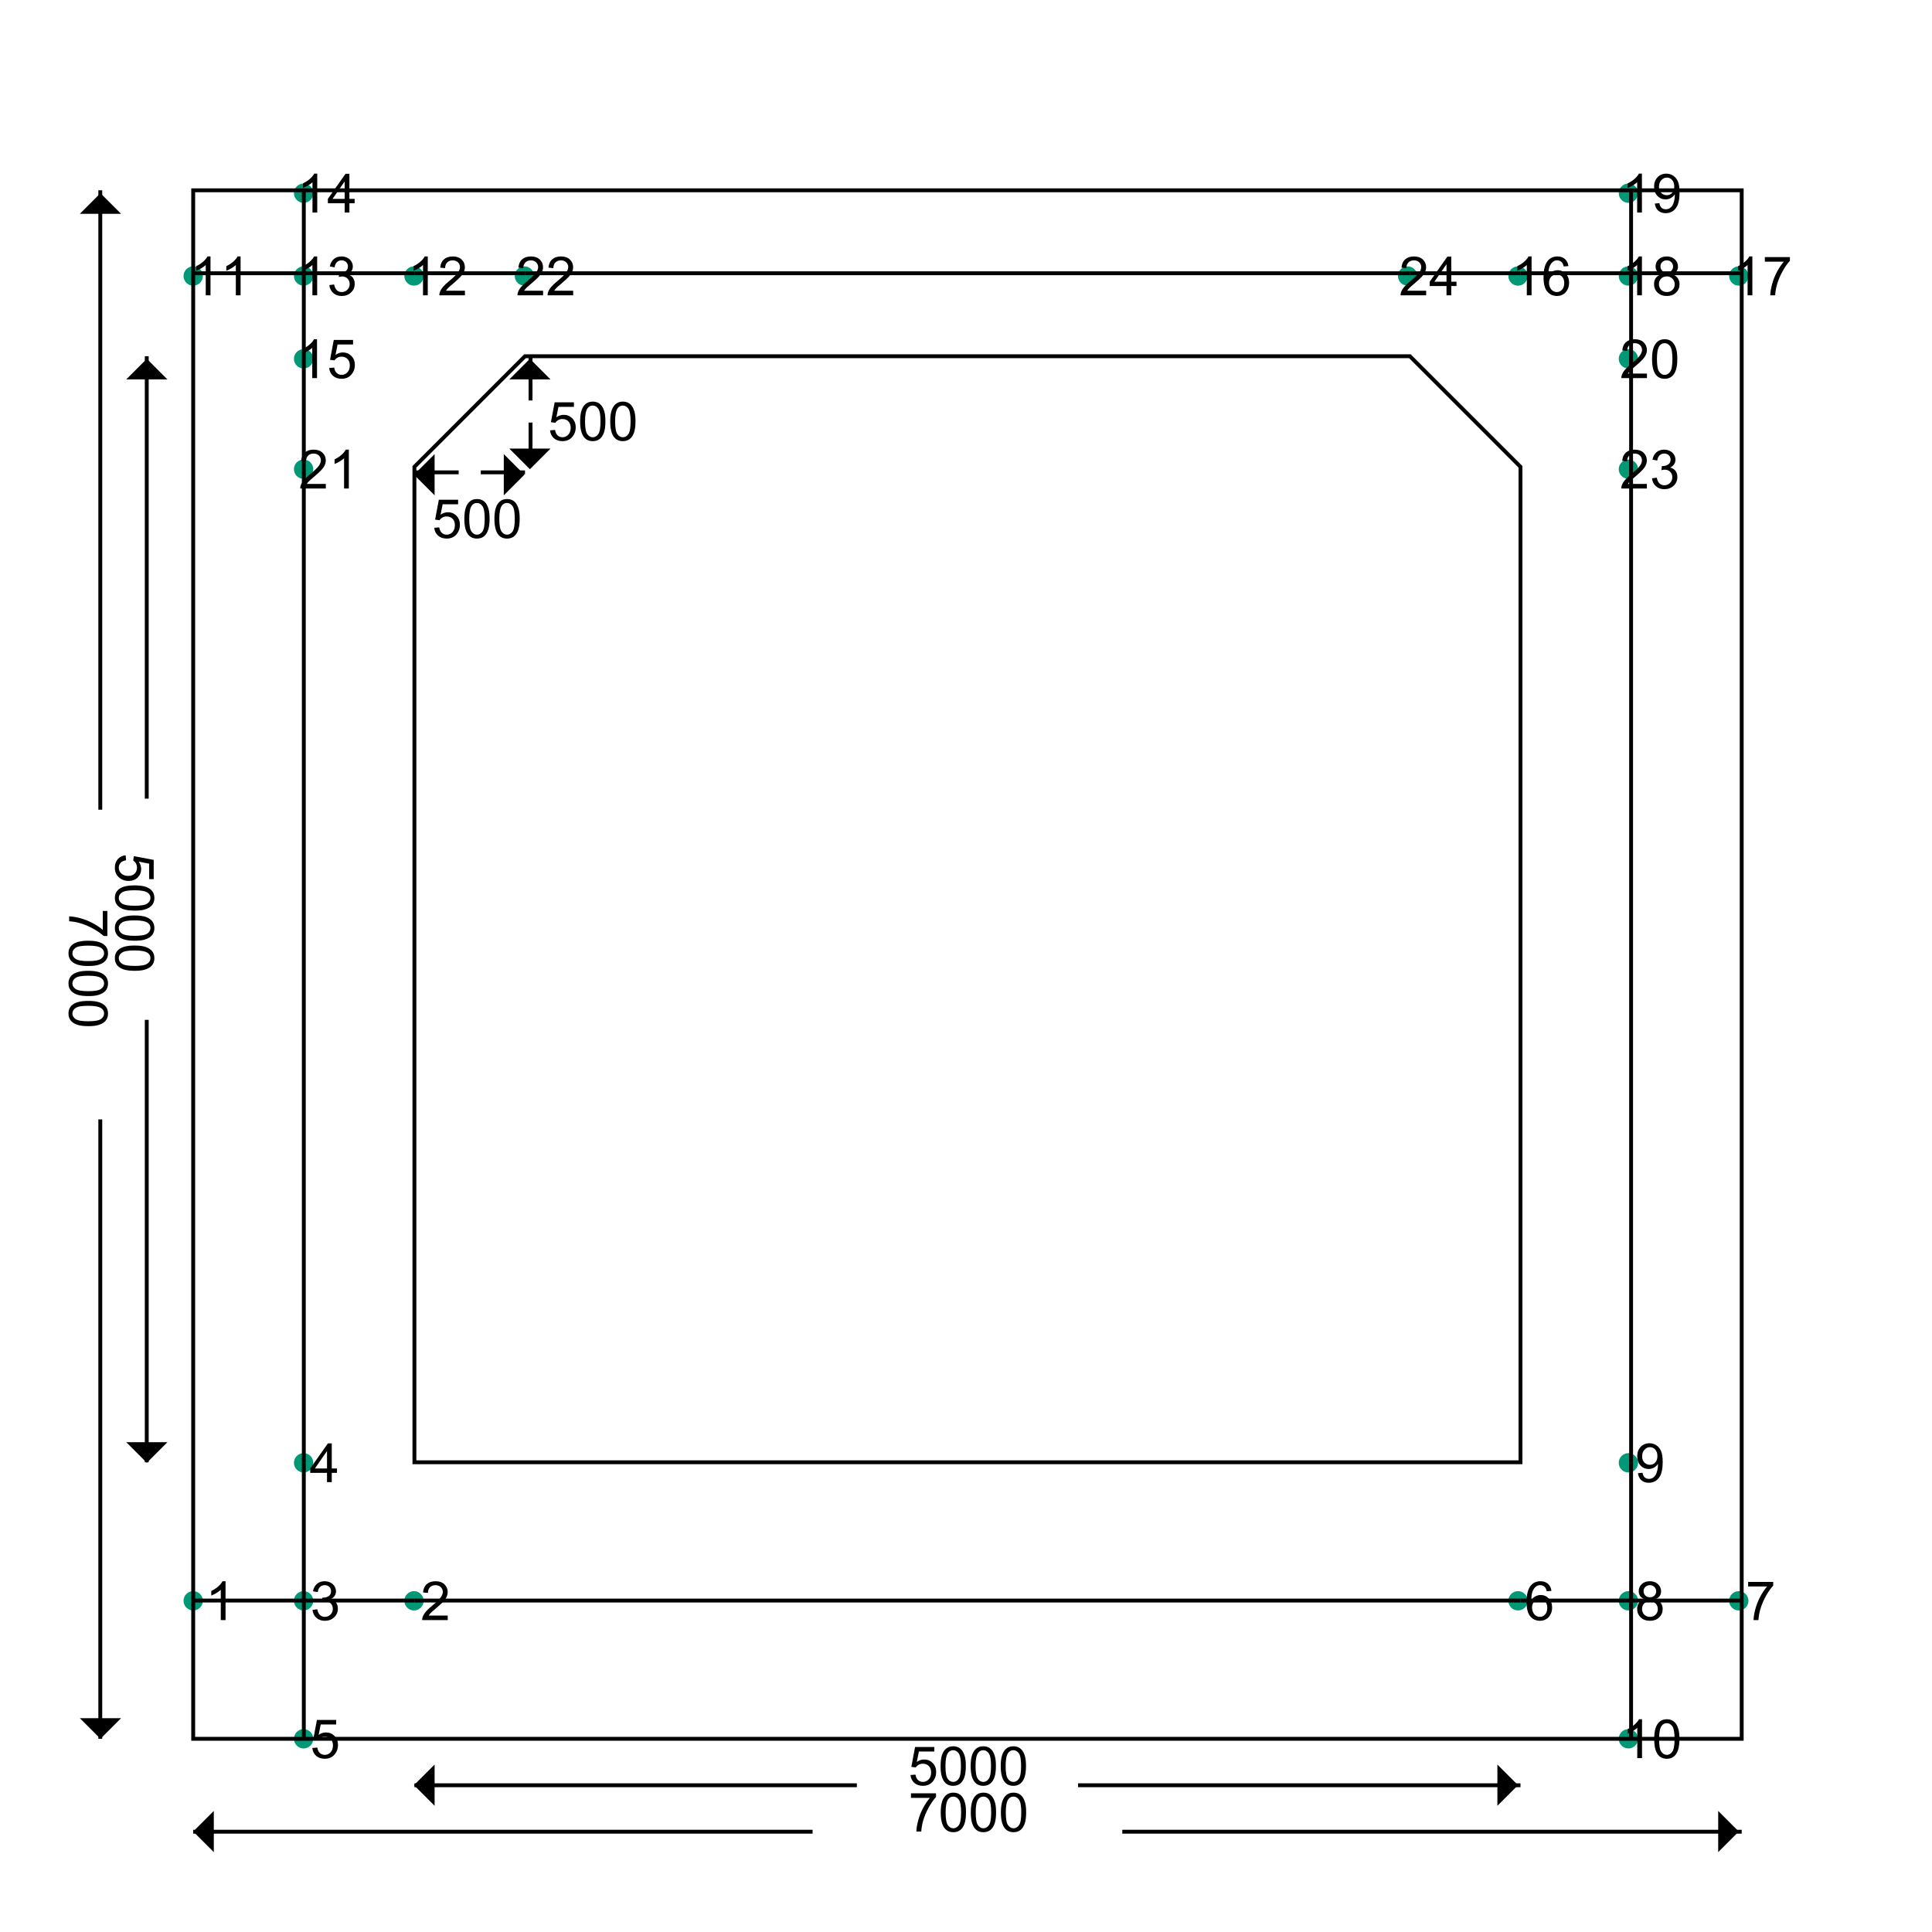 <?xml version="1.0" encoding="UTF-8"?>
<svg xmlns="http://www.w3.org/2000/svg" xmlns:xlink="http://www.w3.org/1999/xlink" width="2000pt" height="2000pt" viewBox="0 0 2000 2000" version="1.1">
<defs>
<g>
<symbol overflow="visible" id="glyph0-0">
<path style="stroke:none;" d="M 7 0 L 7 -35 L 35 -35 L 35 0 Z M 7.875 -0.875 L 34.125 -0.875 L 34.125 -34.125 L 7.875 -34.125 Z M 7.875 -0.875 "/>
</symbol>
<symbol overflow="visible" id="glyph0-1">
<path style="stroke:none;" d="M 20.863 0 L 15.941 0 L 15.941 -31.363 C 14.754 -30.23 13.199 -29.102 11.277 -27.973 C 9.352 -26.84 7.625 -25.992 6.098 -25.43 L 6.098 -30.188 C 8.848 -31.48 11.254 -33.047 13.316 -34.891 C 15.375 -36.73 16.832 -38.516 17.691 -40.25 L 20.863 -40.25 Z M 20.863 0 "/>
</symbol>
<symbol overflow="visible" id="glyph0-2">
<path style="stroke:none;" d="M 28.191 -4.73 L 28.191 0 L 1.695 0 C 1.656 -1.184 1.848 -2.32 2.27 -3.418 C 2.941 -5.219 4.023 -6.996 5.508 -8.75 C 6.992 -10.496 9.137 -12.52 11.949 -14.82 C 16.301 -18.391 19.246 -21.223 20.781 -23.309 C 22.309 -25.395 23.074 -27.367 23.078 -29.23 C 23.074 -31.18 22.375 -32.824 20.984 -34.164 C 19.586 -35.504 17.77 -36.176 15.531 -36.176 C 13.16 -36.176 11.266 -35.465 9.844 -34.043 C 8.422 -32.621 7.699 -30.652 7.684 -28.137 L 2.625 -28.656 C 2.969 -32.426 4.27 -35.301 6.535 -37.281 C 8.793 -39.258 11.828 -40.246 15.641 -40.25 C 19.484 -40.246 22.531 -39.18 24.773 -37.051 C 27.016 -34.914 28.137 -32.273 28.137 -29.121 C 28.137 -27.516 27.809 -25.938 27.152 -24.391 C 26.496 -22.84 25.406 -21.207 23.883 -19.496 C 22.359 -17.777 19.828 -15.426 16.297 -12.441 C 13.34 -9.957 11.445 -8.277 10.609 -7.395 C 9.77 -6.512 9.078 -5.621 8.531 -4.73 Z M 28.191 -4.73 "/>
</symbol>
<symbol overflow="visible" id="glyph0-3">
<path style="stroke:none;" d="M 2.352 -10.582 L 7.273 -11.238 C 7.836 -8.449 8.797 -6.438 10.156 -5.207 C 11.512 -3.977 13.168 -3.363 15.121 -3.363 C 17.434 -3.363 19.387 -4.164 20.984 -5.77 C 22.578 -7.371 23.379 -9.359 23.379 -11.73 C 23.379 -13.988 22.641 -15.852 21.164 -17.32 C 19.688 -18.789 17.809 -19.523 15.531 -19.523 C 14.598 -19.523 13.441 -19.34 12.059 -18.977 L 12.605 -23.297 C 12.93 -23.258 13.195 -23.238 13.398 -23.242 C 15.492 -23.238 17.379 -23.785 19.059 -24.883 C 20.734 -25.973 21.574 -27.66 21.574 -29.941 C 21.574 -31.746 20.961 -33.238 19.742 -34.426 C 18.516 -35.605 16.941 -36.199 15.012 -36.203 C 13.098 -36.199 11.5 -35.598 10.227 -34.398 C 8.945 -33.191 8.125 -31.387 7.766 -28.984 L 2.844 -29.859 C 3.441 -33.156 4.809 -35.711 6.945 -37.527 C 9.074 -39.34 11.727 -40.246 14.902 -40.25 C 17.086 -40.246 19.102 -39.777 20.945 -38.84 C 22.785 -37.898 24.191 -36.617 25.168 -35 C 26.141 -33.375 26.629 -31.652 26.633 -29.832 C 26.629 -28.098 26.164 -26.523 25.238 -25.102 C 24.305 -23.68 22.93 -22.547 21.109 -21.711 C 23.477 -21.16 25.316 -20.027 26.633 -18.305 C 27.941 -16.582 28.598 -14.426 28.602 -11.84 C 28.598 -8.336 27.324 -5.367 24.773 -2.938 C 22.219 -0.504 18.992 0.707 15.094 0.711 C 11.574 0.707 8.652 -0.336 6.328 -2.434 C 4.004 -4.527 2.676 -7.246 2.352 -10.582 Z M 2.352 -10.582 "/>
</symbol>
<symbol overflow="visible" id="glyph0-4">
<path style="stroke:none;" d="M 18.102 0 L 18.102 -9.598 L 0.711 -9.598 L 0.711 -14.109 L 19.004 -40.086 L 23.023 -40.086 L 23.023 -14.109 L 28.438 -14.109 L 28.438 -9.598 L 23.023 -9.598 L 23.023 0 Z M 18.102 -14.109 L 18.102 -32.184 L 5.551 -14.109 Z M 18.102 -14.109 "/>
</symbol>
<symbol overflow="visible" id="glyph0-5">
<path style="stroke:none;" d="M 2.324 -10.5 L 7.492 -10.938 C 7.871 -8.418 8.758 -6.527 10.156 -5.262 C 11.547 -3.996 13.23 -3.363 15.203 -3.363 C 17.57 -3.363 19.574 -4.254 21.219 -6.043 C 22.855 -7.824 23.676 -10.195 23.68 -13.152 C 23.676 -15.957 22.887 -18.172 21.312 -19.797 C 19.734 -21.418 17.672 -22.23 15.121 -22.23 C 13.531 -22.23 12.102 -21.867 10.828 -21.148 C 9.551 -20.426 8.547 -19.492 7.82 -18.348 L 3.199 -18.949 L 7.082 -39.539 L 27.016 -39.539 L 27.016 -34.836 L 11.02 -34.836 L 8.859 -24.062 C 11.266 -25.738 13.789 -26.578 16.434 -26.578 C 19.93 -26.578 22.883 -25.363 25.293 -22.941 C 27.695 -20.512 28.898 -17.395 28.902 -13.59 C 28.898 -9.957 27.84 -6.824 25.73 -4.184 C 23.156 -0.941 19.648 0.68 15.203 0.684 C 11.555 0.68 8.578 -0.34 6.273 -2.379 C 3.965 -4.418 2.648 -7.125 2.324 -10.5 Z M 2.324 -10.5 "/>
</symbol>
<symbol overflow="visible" id="glyph0-6">
<path style="stroke:none;" d="M 27.863 -30.27 L 22.969 -29.887 C 22.531 -31.816 21.91 -33.219 21.109 -34.098 C 19.777 -35.496 18.137 -36.199 16.188 -36.203 C 14.617 -36.199 13.242 -35.762 12.059 -34.891 C 10.508 -33.758 9.285 -32.109 8.395 -29.941 C 7.5 -27.77 7.035 -24.68 7 -20.672 C 8.184 -22.477 9.633 -23.816 11.348 -24.691 C 13.059 -25.566 14.855 -26.004 16.734 -26.004 C 20.016 -26.004 22.809 -24.793 25.113 -22.379 C 27.418 -19.961 28.57 -16.84 28.574 -13.016 C 28.57 -10.496 28.027 -8.16 26.945 -6 C 25.859 -3.84 24.371 -2.184 22.477 -1.039 C 20.578 0.109 18.426 0.68 16.023 0.684 C 11.918 0.68 8.574 -0.824 5.988 -3.84 C 3.398 -6.855 2.102 -11.828 2.105 -18.758 C 2.102 -26.5 3.535 -32.133 6.398 -35.656 C 8.895 -38.715 12.258 -40.246 16.488 -40.25 C 19.641 -40.246 22.223 -39.363 24.238 -37.598 C 26.25 -35.828 27.457 -33.387 27.863 -30.27 Z M 7.766 -12.988 C 7.762 -11.289 8.121 -9.668 8.844 -8.121 C 9.562 -6.57 10.57 -5.387 11.867 -4.578 C 13.156 -3.766 14.516 -3.363 15.941 -3.363 C 18.016 -3.363 19.801 -4.199 21.301 -5.879 C 22.793 -7.551 23.543 -9.832 23.543 -12.715 C 23.543 -15.484 22.805 -17.664 21.328 -19.262 C 19.852 -20.855 17.992 -21.656 15.75 -21.656 C 13.523 -21.656 11.637 -20.855 10.09 -19.262 C 8.539 -17.664 7.762 -15.574 7.766 -12.988 Z M 7.766 -12.988 "/>
</symbol>
<symbol overflow="visible" id="glyph0-7">
<path style="stroke:none;" d="M 2.652 -34.836 L 2.652 -39.566 L 28.602 -39.566 L 28.602 -35.738 C 26.047 -33.02 23.52 -29.41 21.012 -24.91 C 18.504 -20.402 16.566 -15.773 15.203 -11.02 C 14.215 -7.664 13.586 -3.992 13.316 0 L 8.258 0 C 8.309 -3.152 8.93 -6.961 10.117 -11.43 C 11.301 -15.895 13 -20.199 15.215 -24.348 C 17.43 -28.492 19.785 -31.988 22.285 -34.836 Z M 2.652 -34.836 "/>
</symbol>
<symbol overflow="visible" id="glyph0-8">
<path style="stroke:none;" d="M 9.898 -21.738 C 7.852 -22.484 6.34 -23.551 5.359 -24.938 C 4.371 -26.32 3.879 -27.977 3.883 -29.914 C 3.879 -32.828 4.926 -35.281 7.027 -37.27 C 9.121 -39.254 11.91 -40.246 15.395 -40.25 C 18.891 -40.246 21.707 -39.23 23.844 -37.199 C 25.973 -35.164 27.039 -32.691 27.043 -29.777 C 27.039 -27.918 26.551 -26.297 25.578 -24.922 C 24.602 -23.543 23.121 -22.484 21.137 -21.738 C 23.594 -20.934 25.469 -19.637 26.754 -17.855 C 28.039 -16.066 28.68 -13.934 28.684 -11.457 C 28.68 -8.027 27.469 -5.148 25.047 -2.816 C 22.621 -0.484 19.43 0.68 15.477 0.684 C 11.516 0.68 8.328 -0.488 5.906 -2.828 C 3.48 -5.168 2.266 -8.09 2.27 -11.594 C 2.266 -14.199 2.926 -16.383 4.25 -18.141 C 5.57 -19.898 7.453 -21.098 9.898 -21.738 Z M 8.914 -30.078 C 8.91 -28.18 9.523 -26.633 10.746 -25.43 C 11.965 -24.227 13.551 -23.625 15.504 -23.625 C 17.398 -23.625 18.949 -24.219 20.164 -25.414 C 21.375 -26.605 21.984 -28.07 21.984 -29.805 C 21.984 -31.605 21.359 -33.121 20.109 -34.355 C 18.859 -35.582 17.305 -36.199 15.449 -36.203 C 13.57 -36.199 12.012 -35.598 10.773 -34.398 C 9.531 -33.191 8.91 -31.75 8.914 -30.078 Z M 7.328 -11.566 C 7.324 -10.16 7.656 -8.801 8.324 -7.492 C 8.988 -6.176 9.977 -5.16 11.293 -4.441 C 12.602 -3.723 14.016 -3.363 15.531 -3.363 C 17.879 -3.363 19.82 -4.117 21.355 -5.633 C 22.883 -7.141 23.648 -9.066 23.652 -11.402 C 23.648 -13.77 22.859 -15.727 21.285 -17.281 C 19.707 -18.828 17.734 -19.605 15.367 -19.605 C 13.051 -19.605 11.133 -18.84 9.609 -17.309 C 8.086 -15.777 7.324 -13.863 7.328 -11.566 Z M 7.328 -11.566 "/>
</symbol>
<symbol overflow="visible" id="glyph0-9">
<path style="stroke:none;" d="M 3.062 -9.27 L 7.793 -9.707 C 8.191 -7.48 8.957 -5.867 10.09 -4.867 C 11.219 -3.863 12.668 -3.363 14.438 -3.363 C 15.949 -3.363 17.273 -3.707 18.414 -4.402 C 19.551 -5.09 20.484 -6.016 21.219 -7.176 C 21.945 -8.332 22.559 -9.895 23.051 -11.867 C 23.543 -13.832 23.789 -15.84 23.789 -17.883 C 23.789 -18.102 23.777 -18.43 23.762 -18.867 C 22.773 -17.297 21.43 -16.023 19.727 -15.051 C 18.02 -14.074 16.176 -13.586 14.191 -13.59 C 10.871 -13.586 8.062 -14.789 5.77 -17.199 C 3.469 -19.602 2.32 -22.773 2.324 -26.715 C 2.32 -30.777 3.52 -34.051 5.918 -36.531 C 8.316 -39.008 11.32 -40.246 14.93 -40.25 C 17.535 -40.246 19.918 -39.547 22.078 -38.145 C 24.238 -36.738 25.879 -34.734 27 -32.141 C 28.121 -29.539 28.68 -25.781 28.684 -20.863 C 28.68 -15.738 28.125 -11.66 27.016 -8.625 C 25.902 -5.59 24.246 -3.277 22.051 -1.695 C 19.852 -0.109 17.277 0.68 14.328 0.684 C 11.188 0.68 8.629 -0.188 6.645 -1.926 C 4.656 -3.664 3.461 -6.113 3.062 -9.27 Z M 23.215 -26.961 C 23.215 -29.781 22.461 -32.023 20.957 -33.688 C 19.453 -35.344 17.645 -36.176 15.531 -36.176 C 13.34 -36.176 11.434 -35.281 9.816 -33.496 C 8.191 -31.707 7.383 -29.391 7.383 -26.551 C 7.383 -23.996 8.152 -21.922 9.691 -20.328 C 11.23 -18.73 13.129 -17.934 15.395 -17.938 C 17.668 -17.934 19.543 -18.73 21.012 -20.328 C 22.48 -21.922 23.215 -24.133 23.215 -26.961 Z M 23.215 -26.961 "/>
</symbol>
<symbol overflow="visible" id="glyph0-10">
<path style="stroke:none;" d="M 2.324 -19.77 C 2.32 -24.508 2.809 -28.32 3.785 -31.211 C 4.762 -34.098 6.211 -36.328 8.133 -37.898 C 10.055 -39.465 12.473 -40.246 15.395 -40.25 C 17.543 -40.246 19.43 -39.812 21.055 -38.949 C 22.672 -38.082 24.012 -36.836 25.074 -35.203 C 26.129 -33.57 26.961 -31.582 27.562 -29.242 C 28.164 -26.898 28.465 -23.742 28.465 -19.77 C 28.465 -15.066 27.98 -11.27 27.016 -8.379 C 26.047 -5.488 24.602 -3.254 22.68 -1.68 C 20.754 -0.105 18.324 0.68 15.395 0.684 C 11.527 0.68 8.492 -0.703 6.289 -3.473 C 3.641 -6.805 2.32 -12.238 2.324 -19.77 Z M 7.383 -19.77 C 7.383 -13.188 8.152 -8.805 9.691 -6.629 C 11.23 -4.449 13.129 -3.363 15.395 -3.363 C 17.652 -3.363 19.555 -4.457 21.094 -6.645 C 22.633 -8.832 23.402 -13.207 23.406 -19.77 C 23.402 -26.367 22.633 -30.75 21.094 -32.922 C 19.555 -35.09 17.637 -36.176 15.34 -36.176 C 13.078 -36.176 11.273 -35.219 9.926 -33.305 C 8.23 -30.859 7.383 -26.348 7.383 -19.77 Z M 7.383 -19.77 "/>
</symbol>
<symbol overflow="visible" id="glyph1-0">
<path style="stroke:none;" d="M 0 7 L 35 7 L 35 35 L 0 35 Z M 0.875 7.875 L 0.875 34.125 L 34.125 34.125 L 34.125 7.875 Z M 0.875 7.875 "/>
</symbol>
<symbol overflow="visible" id="glyph1-1">
<path style="stroke:none;" d="M 34.836 2.652 L 39.566 2.652 L 39.566 28.602 L 35.738 28.602 C 33.02 26.047 29.41 23.52 24.91 21.012 C 20.402 18.504 15.773 16.566 11.02 15.203 C 7.664 14.215 3.992 13.586 0 13.316 L 0 8.258 C 3.152 8.309 6.961 8.93 11.43 10.117 C 15.895 11.301 20.199 13 24.348 15.215 C 28.492 17.43 31.988 19.785 34.836 22.285 Z M 34.836 2.652 "/>
</symbol>
<symbol overflow="visible" id="glyph1-2">
<path style="stroke:none;" d="M 19.77 2.324 C 24.508 2.32 28.32 2.809 31.211 3.785 C 34.098 4.762 36.328 6.211 37.898 8.133 C 39.465 10.055 40.246 12.473 40.25 15.395 C 40.246 17.543 39.812 19.43 38.949 21.055 C 38.082 22.672 36.836 24.012 35.203 25.074 C 33.57 26.129 31.582 26.961 29.242 27.562 C 26.898 28.164 23.742 28.465 19.77 28.465 C 15.066 28.465 11.27 27.98 8.379 27.016 C 5.488 26.047 3.254 24.602 1.68 22.68 C 0.105 20.754 -0.68 18.324 -0.684 15.395 C -0.68 11.527 0.703 8.492 3.473 6.289 C 6.805 3.641 12.238 2.32 19.77 2.324 Z M 19.77 7.383 C 13.188 7.383 8.805 8.152 6.629 9.691 C 4.449 11.23 3.363 13.129 3.363 15.395 C 3.363 17.652 4.457 19.555 6.645 21.094 C 8.832 22.633 13.207 23.402 19.77 23.406 C 26.367 23.402 30.75 22.633 32.922 21.094 C 35.09 19.555 36.176 17.637 36.176 15.34 C 36.176 13.078 35.219 11.273 33.305 9.926 C 30.859 8.23 26.348 7.383 19.77 7.383 Z M 19.77 7.383 "/>
</symbol>
<symbol overflow="visible" id="glyph1-3">
<path style="stroke:none;" d="M 10.5 2.324 L 10.938 7.492 C 8.418 7.871 6.527 8.758 5.262 10.156 C 3.996 11.547 3.363 13.23 3.363 15.203 C 3.363 17.57 4.254 19.574 6.043 21.219 C 7.824 22.855 10.195 23.676 13.152 23.68 C 15.957 23.676 18.172 22.887 19.797 21.312 C 21.418 19.734 22.23 17.672 22.23 15.121 C 22.23 13.531 21.867 12.102 21.148 10.828 C 20.426 9.551 19.492 8.547 18.348 7.82 L 18.949 3.199 L 39.539 7.082 L 39.539 27.016 L 34.836 27.016 L 34.836 11.02 L 24.062 8.859 C 25.738 11.266 26.578 13.789 26.578 16.434 C 26.578 19.93 25.363 22.883 22.941 25.293 C 20.512 27.695 17.395 28.898 13.59 28.902 C 9.957 28.898 6.824 27.84 4.184 25.73 C 0.941 23.156 -0.68 19.648 -0.684 15.203 C -0.68 11.555 0.34 8.578 2.379 6.273 C 4.418 3.965 7.125 2.648 10.5 2.324 Z M 10.5 2.324 "/>
</symbol>
</g>
</defs>
<g id="surface1">
<rect x="0" y="0" width="2000" height="2000" style="fill:rgb(100%,100%,100%);fill-opacity:1;stroke:none;"/>
<path style=" stroke:none;fill-rule:nonzero;fill:rgb(0%,59.6%,45.9%);fill-opacity:1;" d="M 210 1657.145 C 210 1651.621 205.523 1647.145 200 1647.145 C 194.477 1647.145 190 1651.621 190 1657.145 C 190 1662.664 194.477 1667.145 200 1667.145 C 205.523 1667.145 210 1662.664 210 1657.145 "/>
<g style="fill:rgb(0%,0%,0%);fill-opacity:1;">
  <use xlink:href="#glyph0-1" x="212.617" y="1677.145"/>
</g>
<path style=" stroke:none;fill-rule:nonzero;fill:rgb(0%,59.6%,45.9%);fill-opacity:1;" d="M 243.762 1677.145 L 438.57 1657.145 C 438.57 1651.621 434.094 1647.145 428.57 1647.145 C 423.047 1647.145 418.57 1651.621 418.57 1657.145 C 418.57 1662.664 423.047 1667.145 428.57 1667.145 C 434.094 1667.145 438.57 1662.664 438.57 1657.145 "/>
<g style="fill:rgb(0%,0%,0%);fill-opacity:1;">
  <use xlink:href="#glyph0-2" x="435.297" y="1677.145"/>
</g>
<path style=" stroke:none;fill-rule:nonzero;fill:rgb(0%,59.6%,45.9%);fill-opacity:1;" d="M 466.441 1677.145 L 324.285 1657.145 C 324.285 1651.621 319.809 1647.145 314.285 1647.145 C 308.762 1647.145 304.285 1651.621 304.285 1657.145 C 304.285 1662.664 308.762 1667.145 314.285 1667.145 C 319.809 1667.145 324.285 1662.664 324.285 1657.145 "/>
<g style="fill:rgb(0%,0%,0%);fill-opacity:1;">
  <use xlink:href="#glyph0-3" x="321.16" y="1677.145"/>
</g>
<path style=" stroke:none;fill-rule:nonzero;fill:rgb(0%,59.6%,45.9%);fill-opacity:1;" d="M 352.305 1677.145 L 324.285 1514.285 C 324.285 1508.762 319.809 1504.285 314.285 1504.285 C 308.762 1504.285 304.285 1508.762 304.285 1514.285 C 304.285 1519.809 308.762 1524.285 314.285 1524.285 C 319.809 1524.285 324.285 1519.809 324.285 1514.285 "/>
<g style="fill:rgb(0%,0%,0%);fill-opacity:1;">
  <use xlink:href="#glyph0-4" x="320.422" y="1534.285"/>
</g>
<path style=" stroke:none;fill-rule:nonzero;fill:rgb(0%,59.6%,45.9%);fill-opacity:1;" d="M 351.566 1534.285 L 324.285 1800 C 324.285 1794.477 319.809 1790 314.285 1790 C 308.762 1790 304.285 1794.477 304.285 1800 C 304.285 1805.523 308.762 1810 314.285 1810 C 319.809 1810 324.285 1805.523 324.285 1800 "/>
<g style="fill:rgb(0%,0%,0%);fill-opacity:1;">
  <use xlink:href="#glyph0-5" x="320.996" y="1820"/>
</g>
<path style=" stroke:none;fill-rule:nonzero;fill:rgb(0%,59.6%,45.9%);fill-opacity:1;" d="M 352.141 1820 L 1581.43 1657.145 C 1581.43 1651.621 1576.953 1647.145 1571.43 1647.145 C 1565.906 1647.145 1561.43 1651.621 1561.43 1657.145 C 1561.43 1662.664 1565.906 1667.145 1571.43 1667.145 C 1576.953 1667.145 1581.43 1662.664 1581.43 1657.145 "/>
<g style="fill:rgb(0%,0%,0%);fill-opacity:1;">
  <use xlink:href="#glyph0-6" x="1578.195" y="1677.145"/>
</g>
<path style=" stroke:none;fill-rule:nonzero;fill:rgb(0%,59.6%,45.9%);fill-opacity:1;" d="M 1609.34 1677.145 L 1810 1657.145 C 1810 1651.621 1805.523 1647.145 1800 1647.145 C 1794.477 1647.145 1790 1651.621 1790 1657.145 C 1790 1662.664 1794.477 1667.145 1800 1667.145 C 1805.523 1667.145 1810 1662.664 1810 1657.145 "/>
<g style="fill:rgb(0%,0%,0%);fill-opacity:1;">
  <use xlink:href="#glyph0-7" x="1807.023" y="1677.145"/>
</g>
<path style=" stroke:none;fill-rule:nonzero;fill:rgb(0%,59.6%,45.9%);fill-opacity:1;" d="M 1838.168 1677.145 L 1695.715 1657.145 C 1695.715 1651.621 1691.238 1647.145 1685.715 1647.145 C 1680.191 1647.145 1675.715 1651.621 1675.715 1657.145 C 1675.715 1662.664 1680.191 1667.145 1685.715 1667.145 C 1691.238 1667.145 1695.715 1662.664 1695.715 1657.145 "/>
<g style="fill:rgb(0%,0%,0%);fill-opacity:1;">
  <use xlink:href="#glyph0-8" x="1692.508" y="1677.145"/>
</g>
<path style=" stroke:none;fill-rule:nonzero;fill:rgb(0%,59.6%,45.9%);fill-opacity:1;" d="M 1723.652 1677.145 L 1695.715 1514.285 C 1695.715 1508.762 1691.238 1504.285 1685.715 1504.285 C 1680.191 1504.285 1675.715 1508.762 1675.715 1514.285 C 1675.715 1519.809 1680.191 1524.285 1685.715 1524.285 C 1691.238 1524.285 1695.715 1519.809 1695.715 1514.285 "/>
<g style="fill:rgb(0%,0%,0%);fill-opacity:1;">
  <use xlink:href="#glyph0-9" x="1692.535" y="1534.285"/>
</g>
<path style=" stroke:none;fill-rule:nonzero;fill:rgb(0%,59.6%,45.9%);fill-opacity:1;" d="M 1723.68 1534.285 L 1695.715 1800 C 1695.715 1794.477 1691.238 1790 1685.715 1790 C 1680.191 1790 1675.715 1794.477 1675.715 1800 C 1675.715 1805.523 1680.191 1810 1685.715 1810 C 1691.238 1810 1695.715 1805.523 1695.715 1800 "/>
<g style="fill:rgb(0%,0%,0%);fill-opacity:1;">
  <use xlink:href="#glyph0-1" x="1678.957" y="1820"/>
  <use xlink:href="#glyph0-10" x="1710.102" y="1820"/>
</g>
<path style=" stroke:none;fill-rule:nonzero;fill:rgb(0%,59.6%,45.9%);fill-opacity:1;" d="M 1741.246 1820 L 210 285.715 C 210 280.191 205.523 275.715 200 275.715 C 194.477 275.715 190 280.191 190 285.715 C 190 291.238 194.477 295.715 200 295.715 C 205.523 295.715 210 291.238 210 285.715 "/>
<g style="fill:rgb(0%,0%,0%);fill-opacity:1;">
  <use xlink:href="#glyph0-1" x="197.047" y="305.715"/>
  <use xlink:href="#glyph0-1" x="228.191" y="305.715"/>
</g>
<path style=" stroke:none;fill-rule:nonzero;fill:rgb(0%,59.6%,45.9%);fill-opacity:1;" d="M 259.336 305.715 L 438.57 285.715 C 438.57 280.191 434.094 275.715 428.57 275.715 C 423.047 275.715 418.57 280.191 418.57 285.715 C 418.57 291.238 423.047 295.715 428.57 295.715 C 434.094 295.715 438.57 291.238 438.57 285.715 "/>
<g style="fill:rgb(0%,0%,0%);fill-opacity:1;">
  <use xlink:href="#glyph0-1" x="421.953" y="305.715"/>
  <use xlink:href="#glyph0-2" x="453.098" y="305.715"/>
</g>
<path style=" stroke:none;fill-rule:nonzero;fill:rgb(0%,59.6%,45.9%);fill-opacity:1;" d="M 484.242 305.715 L 324.285 285.715 C 324.285 280.191 319.809 275.715 314.285 275.715 C 308.762 275.715 304.285 280.191 304.285 285.715 C 304.285 291.238 308.762 295.715 314.285 295.715 C 319.809 295.715 324.285 291.238 324.285 285.715 "/>
<g style="fill:rgb(0%,0%,0%);fill-opacity:1;">
  <use xlink:href="#glyph0-1" x="307.461" y="305.715"/>
  <use xlink:href="#glyph0-3" x="338.605" y="305.715"/>
</g>
<path style=" stroke:none;fill-rule:nonzero;fill:rgb(0%,59.6%,45.9%);fill-opacity:1;" d="M 369.75 305.715 L 324.285 200 C 324.285 194.477 319.809 190 314.285 190 C 308.762 190 304.285 194.477 304.285 200 C 304.285 205.523 308.762 210 314.285 210 C 319.809 210 324.285 205.523 324.285 200 "/>
<g style="fill:rgb(0%,0%,0%);fill-opacity:1;">
  <use xlink:href="#glyph0-1" x="307.543" y="220"/>
  <use xlink:href="#glyph0-4" x="338.688" y="220"/>
</g>
<path style=" stroke:none;fill-rule:nonzero;fill:rgb(0%,59.6%,45.9%);fill-opacity:1;" d="M 369.832 220 L 324.285 371.43 C 324.285 365.906 319.809 361.43 314.285 361.43 C 308.762 361.43 304.285 365.906 304.285 371.43 C 304.285 376.953 308.762 381.43 314.285 381.43 C 319.809 381.43 324.285 376.953 324.285 371.43 "/>
<g style="fill:rgb(0%,0%,0%);fill-opacity:1;">
  <use xlink:href="#glyph0-1" x="307.312" y="391.43"/>
  <use xlink:href="#glyph0-5" x="338.457" y="391.43"/>
</g>
<path style=" stroke:none;fill-rule:nonzero;fill:rgb(0%,59.6%,45.9%);fill-opacity:1;" d="M 369.602 391.43 L 1581.43 285.715 C 1581.43 280.191 1576.953 275.715 1571.43 275.715 C 1565.906 275.715 1561.43 280.191 1561.43 285.715 C 1561.43 291.238 1565.906 295.715 1571.43 295.715 C 1576.953 295.715 1581.43 291.238 1581.43 285.715 "/>
<g style="fill:rgb(0%,0%,0%);fill-opacity:1;">
  <use xlink:href="#glyph0-1" x="1564.617" y="305.715"/>
  <use xlink:href="#glyph0-6" x="1595.762" y="305.715"/>
</g>
<path style=" stroke:none;fill-rule:nonzero;fill:rgb(0%,59.6%,45.9%);fill-opacity:1;" d="M 1626.906 305.715 L 1810 285.715 C 1810 280.191 1805.523 275.715 1800 275.715 C 1794.477 275.715 1790 280.191 1790 285.715 C 1790 291.238 1794.477 295.715 1800 295.715 C 1805.523 295.715 1810 291.238 1810 285.715 "/>
<g style="fill:rgb(0%,0%,0%);fill-opacity:1;">
  <use xlink:href="#glyph0-1" x="1793.176" y="305.715"/>
  <use xlink:href="#glyph0-7" x="1824.32" y="305.715"/>
</g>
<path style=" stroke:none;fill-rule:nonzero;fill:rgb(0%,59.6%,45.9%);fill-opacity:1;" d="M 1855.465 305.715 L 1695.715 285.715 C 1695.715 280.191 1691.238 275.715 1685.715 275.715 C 1680.191 275.715 1675.715 280.191 1675.715 285.715 C 1675.715 291.238 1680.191 295.715 1685.715 295.715 C 1691.238 295.715 1695.715 291.238 1695.715 285.715 "/>
<g style="fill:rgb(0%,0%,0%);fill-opacity:1;">
  <use xlink:href="#glyph0-1" x="1678.848" y="305.715"/>
  <use xlink:href="#glyph0-8" x="1709.992" y="305.715"/>
</g>
<path style=" stroke:none;fill-rule:nonzero;fill:rgb(0%,59.6%,45.9%);fill-opacity:1;" d="M 1741.137 305.715 L 1695.715 200 C 1695.715 194.477 1691.238 190 1685.715 190 C 1680.191 190 1675.715 194.477 1675.715 200 C 1675.715 205.523 1680.191 210 1685.715 210 C 1691.238 210 1695.715 205.523 1695.715 200 "/>
<g style="fill:rgb(0%,0%,0%);fill-opacity:1;">
  <use xlink:href="#glyph0-1" x="1678.848" y="220"/>
  <use xlink:href="#glyph0-9" x="1709.992" y="220"/>
</g>
<path style=" stroke:none;fill-rule:nonzero;fill:rgb(0%,59.6%,45.9%);fill-opacity:1;" d="M 1741.137 220 L 1695.715 371.43 C 1695.715 365.906 1691.238 361.43 1685.715 361.43 C 1680.191 361.43 1675.715 365.906 1675.715 371.43 C 1675.715 376.953 1680.191 381.43 1685.715 381.43 C 1691.238 381.43 1695.715 376.953 1695.715 371.43 "/>
<g style="fill:rgb(0%,0%,0%);fill-opacity:1;">
  <use xlink:href="#glyph0-2" x="1676.73" y="391.43"/>
  <use xlink:href="#glyph0-10" x="1707.875" y="391.43"/>
</g>
<path style=" stroke:none;fill-rule:nonzero;fill:rgb(0%,59.6%,45.9%);fill-opacity:1;" d="M 1739.02 391.43 L 324.285 485.715 C 324.285 480.191 319.809 475.715 314.285 475.715 C 308.762 475.715 304.285 480.191 304.285 485.715 C 304.285 491.238 308.762 495.715 314.285 495.715 C 319.809 495.715 324.285 491.238 324.285 485.715 "/>
<g style="fill:rgb(0%,0%,0%);fill-opacity:1;">
  <use xlink:href="#glyph0-2" x="309.102" y="505.715"/>
  <use xlink:href="#glyph0-1" x="340.246" y="505.715"/>
</g>
<path style=" stroke:none;fill-rule:nonzero;fill:rgb(0%,59.6%,45.9%);fill-opacity:1;" d="M 371.391 505.715 L 552.855 285.715 C 552.855 280.191 548.379 275.715 542.855 275.715 C 537.336 275.715 532.855 280.191 532.855 285.715 C 532.855 291.238 537.336 295.715 542.855 295.715 C 548.379 295.715 552.855 291.238 552.855 285.715 "/>
<g style="fill:rgb(0%,0%,0%);fill-opacity:1;">
  <use xlink:href="#glyph0-2" x="534.008" y="305.715"/>
  <use xlink:href="#glyph0-2" x="565.152" y="305.715"/>
</g>
<path style=" stroke:none;fill-rule:nonzero;fill:rgb(0%,59.6%,45.9%);fill-opacity:1;" d="M 596.297 305.715 L 1695.715 485.715 C 1695.715 480.191 1691.238 475.715 1685.715 475.715 C 1680.191 475.715 1675.715 480.191 1675.715 485.715 C 1675.715 491.238 1680.191 495.715 1685.715 495.715 C 1691.238 495.715 1695.715 491.238 1695.715 485.715 "/>
<g style="fill:rgb(0%,0%,0%);fill-opacity:1;">
  <use xlink:href="#glyph0-2" x="1676.66" y="505.715"/>
  <use xlink:href="#glyph0-3" x="1707.805" y="505.715"/>
</g>
<path style=" stroke:none;fill-rule:nonzero;fill:rgb(0%,59.6%,45.9%);fill-opacity:1;" d="M 1738.949 505.715 L 1467.145 285.715 C 1467.145 280.191 1462.664 275.715 1457.145 275.715 C 1451.621 275.715 1447.145 280.191 1447.145 285.715 C 1447.145 291.238 1451.621 295.715 1457.145 295.715 C 1462.664 295.715 1467.145 291.238 1467.145 285.715 "/>
<g style="fill:rgb(0%,0%,0%);fill-opacity:1;">
  <use xlink:href="#glyph0-2" x="1448.172" y="305.715"/>
  <use xlink:href="#glyph0-4" x="1479.316" y="305.715"/>
</g>
<path style="fill:none;stroke-width:17.5;stroke-linecap:butt;stroke-linejoin:miter;stroke:rgb(0%,0%,0%);stroke-opacity:1;stroke-miterlimit:10;" d="M 499.998 7000 L 499.998 6624.998 " transform="matrix(0.229,0,0,-0.229,200,1800)"/>
<path style="fill:none;stroke-width:17.5;stroke-linecap:butt;stroke-linejoin:miter;stroke:rgb(0%,0%,0%);stroke-opacity:1;stroke-miterlimit:10;" d="M 499.998 6624.998 L 499.998 6249.995 " transform="matrix(0.229,0,0,-0.229,200,1800)"/>
<path style="fill:none;stroke-width:17.5;stroke-linecap:butt;stroke-linejoin:miter;stroke:rgb(0%,0%,0%);stroke-opacity:1;stroke-miterlimit:10;" d="M 499.998 6249.995 L 499.998 5749.998 " transform="matrix(0.229,0,0,-0.229,200,1800)"/>
<path style="fill:none;stroke-width:17.5;stroke-linecap:butt;stroke-linejoin:miter;stroke:rgb(0%,0%,0%);stroke-opacity:1;stroke-miterlimit:10;" d="M 499.998 5749.998 L 499.998 1250.002 " transform="matrix(0.229,0,0,-0.229,200,1800)"/>
<path style="fill:none;stroke-width:17.5;stroke-linecap:butt;stroke-linejoin:miter;stroke:rgb(0%,0%,0%);stroke-opacity:1;stroke-miterlimit:10;" d="M 499.998 1250.002 L 499.998 624.993 " transform="matrix(0.229,0,0,-0.229,200,1800)"/>
<path style="fill:none;stroke-width:17.5;stroke-linecap:butt;stroke-linejoin:miter;stroke:rgb(0%,0%,0%);stroke-opacity:1;stroke-miterlimit:10;" d="M 499.998 624.993 L 499.998 0 " transform="matrix(0.229,0,0,-0.229,200,1800)"/>
<path style="fill:none;stroke-width:17.5;stroke-linecap:butt;stroke-linejoin:miter;stroke:rgb(0%,0%,0%);stroke-opacity:1;stroke-miterlimit:10;" d="M 6500.002 7000 L 6500.002 6624.998 " transform="matrix(0.229,0,0,-0.229,200,1800)"/>
<path style="fill:none;stroke-width:17.5;stroke-linecap:butt;stroke-linejoin:miter;stroke:rgb(0%,0%,0%);stroke-opacity:1;stroke-miterlimit:10;" d="M 6500.002 6624.998 L 6500.002 6249.995 " transform="matrix(0.229,0,0,-0.229,200,1800)"/>
<path style="fill:none;stroke-width:17.5;stroke-linecap:butt;stroke-linejoin:miter;stroke:rgb(0%,0%,0%);stroke-opacity:1;stroke-miterlimit:10;" d="M 6500.002 6249.995 L 6500.002 5749.998 " transform="matrix(0.229,0,0,-0.229,200,1800)"/>
<path style="fill:none;stroke-width:17.5;stroke-linecap:butt;stroke-linejoin:miter;stroke:rgb(0%,0%,0%);stroke-opacity:1;stroke-miterlimit:10;" d="M 6500.002 5749.998 L 6500.002 1250.002 " transform="matrix(0.229,0,0,-0.229,200,1800)"/>
<path style="fill:none;stroke-width:17.5;stroke-linecap:butt;stroke-linejoin:miter;stroke:rgb(0%,0%,0%);stroke-opacity:1;stroke-miterlimit:10;" d="M 6500.002 1250.002 L 6500.002 624.993 " transform="matrix(0.229,0,0,-0.229,200,1800)"/>
<path style="fill:none;stroke-width:17.5;stroke-linecap:butt;stroke-linejoin:miter;stroke:rgb(0%,0%,0%);stroke-opacity:1;stroke-miterlimit:10;" d="M 6500.002 624.993 L 6500.002 0 " transform="matrix(0.229,0,0,-0.229,200,1800)"/>
<path style="fill:none;stroke-width:17.5;stroke-linecap:butt;stroke-linejoin:miter;stroke:rgb(0%,0%,0%);stroke-opacity:1;stroke-miterlimit:10;" d="M 0 624.993 L 499.998 624.993 " transform="matrix(0.229,0,0,-0.229,200,1800)"/>
<path style="fill:none;stroke-width:17.5;stroke-linecap:butt;stroke-linejoin:miter;stroke:rgb(0%,0%,0%);stroke-opacity:1;stroke-miterlimit:10;" d="M 499.998 624.993 L 999.995 624.993 " transform="matrix(0.229,0,0,-0.229,200,1800)"/>
<path style="fill:none;stroke-width:17.5;stroke-linecap:butt;stroke-linejoin:miter;stroke:rgb(0%,0%,0%);stroke-opacity:1;stroke-miterlimit:10;" d="M 999.995 624.993 L 6000.005 624.993 " transform="matrix(0.229,0,0,-0.229,200,1800)"/>
<path style="fill:none;stroke-width:17.5;stroke-linecap:butt;stroke-linejoin:miter;stroke:rgb(0%,0%,0%);stroke-opacity:1;stroke-miterlimit:10;" d="M 6000.005 624.993 L 6500.002 624.993 " transform="matrix(0.229,0,0,-0.229,200,1800)"/>
<path style="fill:none;stroke-width:17.5;stroke-linecap:butt;stroke-linejoin:miter;stroke:rgb(0%,0%,0%);stroke-opacity:1;stroke-miterlimit:10;" d="M 6500.002 624.993 L 7000 624.993 " transform="matrix(0.229,0,0,-0.229,200,1800)"/>
<path style="fill:none;stroke-width:17.5;stroke-linecap:butt;stroke-linejoin:miter;stroke:rgb(0%,0%,0%);stroke-opacity:1;stroke-miterlimit:10;" d="M 0 6624.998 L 499.998 6624.998 " transform="matrix(0.229,0,0,-0.229,200,1800)"/>
<path style="fill:none;stroke-width:17.5;stroke-linecap:butt;stroke-linejoin:miter;stroke:rgb(0%,0%,0%);stroke-opacity:1;stroke-miterlimit:10;" d="M 499.998 6624.998 L 999.995 6624.998 " transform="matrix(0.229,0,0,-0.229,200,1800)"/>
<path style="fill:none;stroke-width:17.5;stroke-linecap:butt;stroke-linejoin:miter;stroke:rgb(0%,0%,0%);stroke-opacity:1;stroke-miterlimit:10;" d="M 999.995 6624.998 L 1499.993 6624.998 " transform="matrix(0.229,0,0,-0.229,200,1800)"/>
<path style="fill:none;stroke-width:17.5;stroke-linecap:butt;stroke-linejoin:miter;stroke:rgb(0%,0%,0%);stroke-opacity:1;stroke-miterlimit:10;" d="M 1499.993 6624.998 L 5500.007 6624.998 " transform="matrix(0.229,0,0,-0.229,200,1800)"/>
<path style="fill:none;stroke-width:17.5;stroke-linecap:butt;stroke-linejoin:miter;stroke:rgb(0%,0%,0%);stroke-opacity:1;stroke-miterlimit:10;" d="M 5500.007 6624.998 L 6000.005 6624.998 " transform="matrix(0.229,0,0,-0.229,200,1800)"/>
<path style="fill:none;stroke-width:17.5;stroke-linecap:butt;stroke-linejoin:miter;stroke:rgb(0%,0%,0%);stroke-opacity:1;stroke-miterlimit:10;" d="M 6000.005 6624.998 L 6500.002 6624.998 " transform="matrix(0.229,0,0,-0.229,200,1800)"/>
<path style="fill:none;stroke-width:17.5;stroke-linecap:butt;stroke-linejoin:miter;stroke:rgb(0%,0%,0%);stroke-opacity:1;stroke-miterlimit:10;" d="M 6500.002 6624.998 L 7000 6624.998 " transform="matrix(0.229,0,0,-0.229,200,1800)"/>
<path style="fill:none;stroke-width:17.5;stroke-linecap:butt;stroke-linejoin:miter;stroke:rgb(0%,0%,0%);stroke-opacity:1;stroke-miterlimit:10;" d="M 0 0 L 0 7000 L 7000 7000 L 7000 0 Z M 0 0 " transform="matrix(0.229,0,0,-0.229,200,1800)"/>
<path style="fill:none;stroke-width:17.5;stroke-linecap:butt;stroke-linejoin:miter;stroke:rgb(0%,0%,0%);stroke-opacity:1;stroke-miterlimit:10;" d="M 999.995 1250.002 L 999.995 5749.998 L 1499.993 6249.995 L 5500.007 6249.995 L 6000.005 5749.998 L 6000.005 1250.002 Z M 999.995 1250.002 " transform="matrix(0.229,0,0,-0.229,200,1800)"/>
<path style=" stroke:none;fill-rule:nonzero;fill:rgb(0%,0%,0%);fill-opacity:1;" d="M 104 1800 L 82.668 1778.668 L 125.332 1778.668 Z M 104 1800 "/>
<path style="fill:none;stroke-width:17.5;stroke-linecap:butt;stroke-linejoin:miter;stroke:rgb(0%,0%,0%);stroke-opacity:1;stroke-miterlimit:10;" d="M -420 0 L -420 2800 " transform="matrix(0.229,0,0,-0.229,200,1800)"/>
<path style=" stroke:none;fill-rule:nonzero;fill:rgb(0%,0%,0%);fill-opacity:1;" d="M 104 200 L 82.668 221.332 L 125.332 221.332 Z M 104 200 "/>
<path style="fill:none;stroke-width:17.5;stroke-linecap:butt;stroke-linejoin:miter;stroke:rgb(0%,0%,0%);stroke-opacity:1;stroke-miterlimit:10;" d="M -420 7000 L -420 4200 " transform="matrix(0.229,0,0,-0.229,200,1800)"/>
<g style="fill:rgb(0%,0%,0%);fill-opacity:1;">
  <use xlink:href="#glyph1-1" x="71.578" y="940.375"/>
  <use xlink:href="#glyph1-2" x="71.578" y="971.52"/>
  <use xlink:href="#glyph1-2" x="71.578" y="1002.664"/>
  <use xlink:href="#glyph1-2" x="71.578" y="1033.809"/>
</g>
<path style=" stroke:none;fill-rule:nonzero;fill:rgb(0%,0%,0%);fill-opacity:1;" d="M 152 1514.285 L 130.668 1492.953 L 173.332 1492.953 Z M 152 1514.285 "/>
<path style="fill:none;stroke-width:17.5;stroke-linecap:butt;stroke-linejoin:miter;stroke:rgb(0%,0%,0%);stroke-opacity:1;stroke-miterlimit:10;" d="M -210 1250.002 L -210 3249.993 " transform="matrix(0.229,0,0,-0.229,200,1800)"/>
<path style=" stroke:none;fill-rule:nonzero;fill:rgb(0%,0%,0%);fill-opacity:1;" d="M 152 371.43 L 130.668 392.762 L 173.332 392.762 Z M 152 371.43 "/>
<path style="fill:none;stroke-width:17.5;stroke-linecap:butt;stroke-linejoin:miter;stroke:rgb(0%,0%,0%);stroke-opacity:1;stroke-miterlimit:10;" d="M -210 6249.995 L -210 4250.005 " transform="matrix(0.229,0,0,-0.229,200,1800)"/>
<g style="fill:rgb(0%,0%,0%);fill-opacity:1;">
  <use xlink:href="#glyph1-3" x="119.578" y="883.07"/>
  <use xlink:href="#glyph1-2" x="119.578" y="914.215"/>
  <use xlink:href="#glyph1-2" x="119.578" y="945.359"/>
  <use xlink:href="#glyph1-2" x="119.578" y="976.504"/>
</g>
<path style=" stroke:none;fill-rule:nonzero;fill:rgb(0%,0%,0%);fill-opacity:1;" d="M 200 1896 L 221.332 1917.332 L 221.332 1874.668 Z M 200 1896 "/>
<path style="fill:none;stroke-width:17.5;stroke-linecap:butt;stroke-linejoin:miter;stroke:rgb(0%,0%,0%);stroke-opacity:1;stroke-miterlimit:10;" d="M 0 -420 L 2800 -420 " transform="matrix(0.229,0,0,-0.229,200,1800)"/>
<path style=" stroke:none;fill-rule:nonzero;fill:rgb(0%,0%,0%);fill-opacity:1;" d="M 1800 1896 L 1778.668 1917.332 L 1778.668 1874.668 Z M 1800 1896 "/>
<path style="fill:none;stroke-width:17.5;stroke-linecap:butt;stroke-linejoin:miter;stroke:rgb(0%,0%,0%);stroke-opacity:1;stroke-miterlimit:10;" d="M 7000 -420 L 4200 -420 " transform="matrix(0.229,0,0,-0.229,200,1800)"/>
<g style="fill:rgb(0%,0%,0%);fill-opacity:1;">
  <use xlink:href="#glyph0-7" x="940.375" y="1896"/>
  <use xlink:href="#glyph0-10" x="971.52" y="1896"/>
  <use xlink:href="#glyph0-10" x="1002.664" y="1896"/>
  <use xlink:href="#glyph0-10" x="1033.809" y="1896"/>
</g>
<path style=" stroke:none;fill-rule:nonzero;fill:rgb(0%,0%,0%);fill-opacity:1;" d="M 428.57 1848 L 449.906 1869.332 L 449.906 1826.668 Z M 428.57 1848 "/>
<path style="fill:none;stroke-width:17.5;stroke-linecap:butt;stroke-linejoin:miter;stroke:rgb(0%,0%,0%);stroke-opacity:1;stroke-miterlimit:10;" d="M 999.995 -210 L 3000.002 -210 " transform="matrix(0.229,0,0,-0.229,200,1800)"/>
<path style=" stroke:none;fill-rule:nonzero;fill:rgb(0%,0%,0%);fill-opacity:1;" d="M 1571.43 1848 L 1550.094 1869.332 L 1550.094 1826.668 Z M 1571.43 1848 "/>
<path style="fill:none;stroke-width:17.5;stroke-linecap:butt;stroke-linejoin:miter;stroke:rgb(0%,0%,0%);stroke-opacity:1;stroke-miterlimit:10;" d="M 6000.005 -210 L 3999.998 -210 " transform="matrix(0.229,0,0,-0.229,200,1800)"/>
<g style="fill:rgb(0%,0%,0%);fill-opacity:1;">
  <use xlink:href="#glyph0-5" x="940.211" y="1848"/>
  <use xlink:href="#glyph0-10" x="971.355" y="1848"/>
  <use xlink:href="#glyph0-10" x="1002.5" y="1848"/>
  <use xlink:href="#glyph0-10" x="1033.645" y="1848"/>
</g>
<path style=" stroke:none;fill-rule:nonzero;fill:rgb(0%,0%,0%);fill-opacity:1;" d="M 548.57 485.715 L 527.238 464.383 L 569.906 464.383 Z M 548.57 485.715 "/>
<path style="fill:none;stroke-width:17.5;stroke-linecap:butt;stroke-linejoin:miter;stroke:rgb(0%,0%,0%);stroke-opacity:1;stroke-miterlimit:10;" d="M 1524.995 5749.998 L 1524.995 5950 " transform="matrix(0.229,0,0,-0.229,200,1800)"/>
<path style=" stroke:none;fill-rule:nonzero;fill:rgb(0%,0%,0%);fill-opacity:1;" d="M 548.57 371.43 L 527.238 392.762 L 569.906 392.762 Z M 548.57 371.43 "/>
<path style="fill:none;stroke-width:17.5;stroke-linecap:butt;stroke-linejoin:miter;stroke:rgb(0%,0%,0%);stroke-opacity:1;stroke-miterlimit:10;" d="M 1524.995 6249.995 L 1524.995 6049.993 " transform="matrix(0.229,0,0,-0.229,200,1800)"/>
<g style="fill:rgb(0%,0%,0%);fill-opacity:1;">
  <use xlink:href="#glyph0-5" x="567.098" y="456"/>
  <use xlink:href="#glyph0-10" x="598.242" y="456"/>
  <use xlink:href="#glyph0-10" x="629.387" y="456"/>
</g>
<path style=" stroke:none;fill-rule:nonzero;fill:rgb(0%,0%,0%);fill-opacity:1;" d="M 428.57 491.43 L 449.906 512.762 L 449.906 470.094 Z M 428.57 491.43 "/>
<path style="fill:none;stroke-width:17.5;stroke-linecap:butt;stroke-linejoin:miter;stroke:rgb(0%,0%,0%);stroke-opacity:1;stroke-miterlimit:10;" d="M 999.995 5724.995 L 1199.998 5724.995 " transform="matrix(0.229,0,0,-0.229,200,1800)"/>
<path style=" stroke:none;fill-rule:nonzero;fill:rgb(0%,0%,0%);fill-opacity:1;" d="M 542.855 491.43 L 521.523 512.762 L 521.523 470.094 Z M 542.855 491.43 "/>
<path style="fill:none;stroke-width:17.5;stroke-linecap:butt;stroke-linejoin:miter;stroke:rgb(0%,0%,0%);stroke-opacity:1;stroke-miterlimit:10;" d="M 1499.993 5724.995 L 1300.007 5724.995 " transform="matrix(0.229,0,0,-0.229,200,1800)"/>
<g style="fill:rgb(0%,0%,0%);fill-opacity:1;">
  <use xlink:href="#glyph0-5" x="447.215" y="556.855"/>
  <use xlink:href="#glyph0-10" x="478.359" y="556.855"/>
  <use xlink:href="#glyph0-10" x="509.504" y="556.855"/>
</g>
</g>
</svg>

